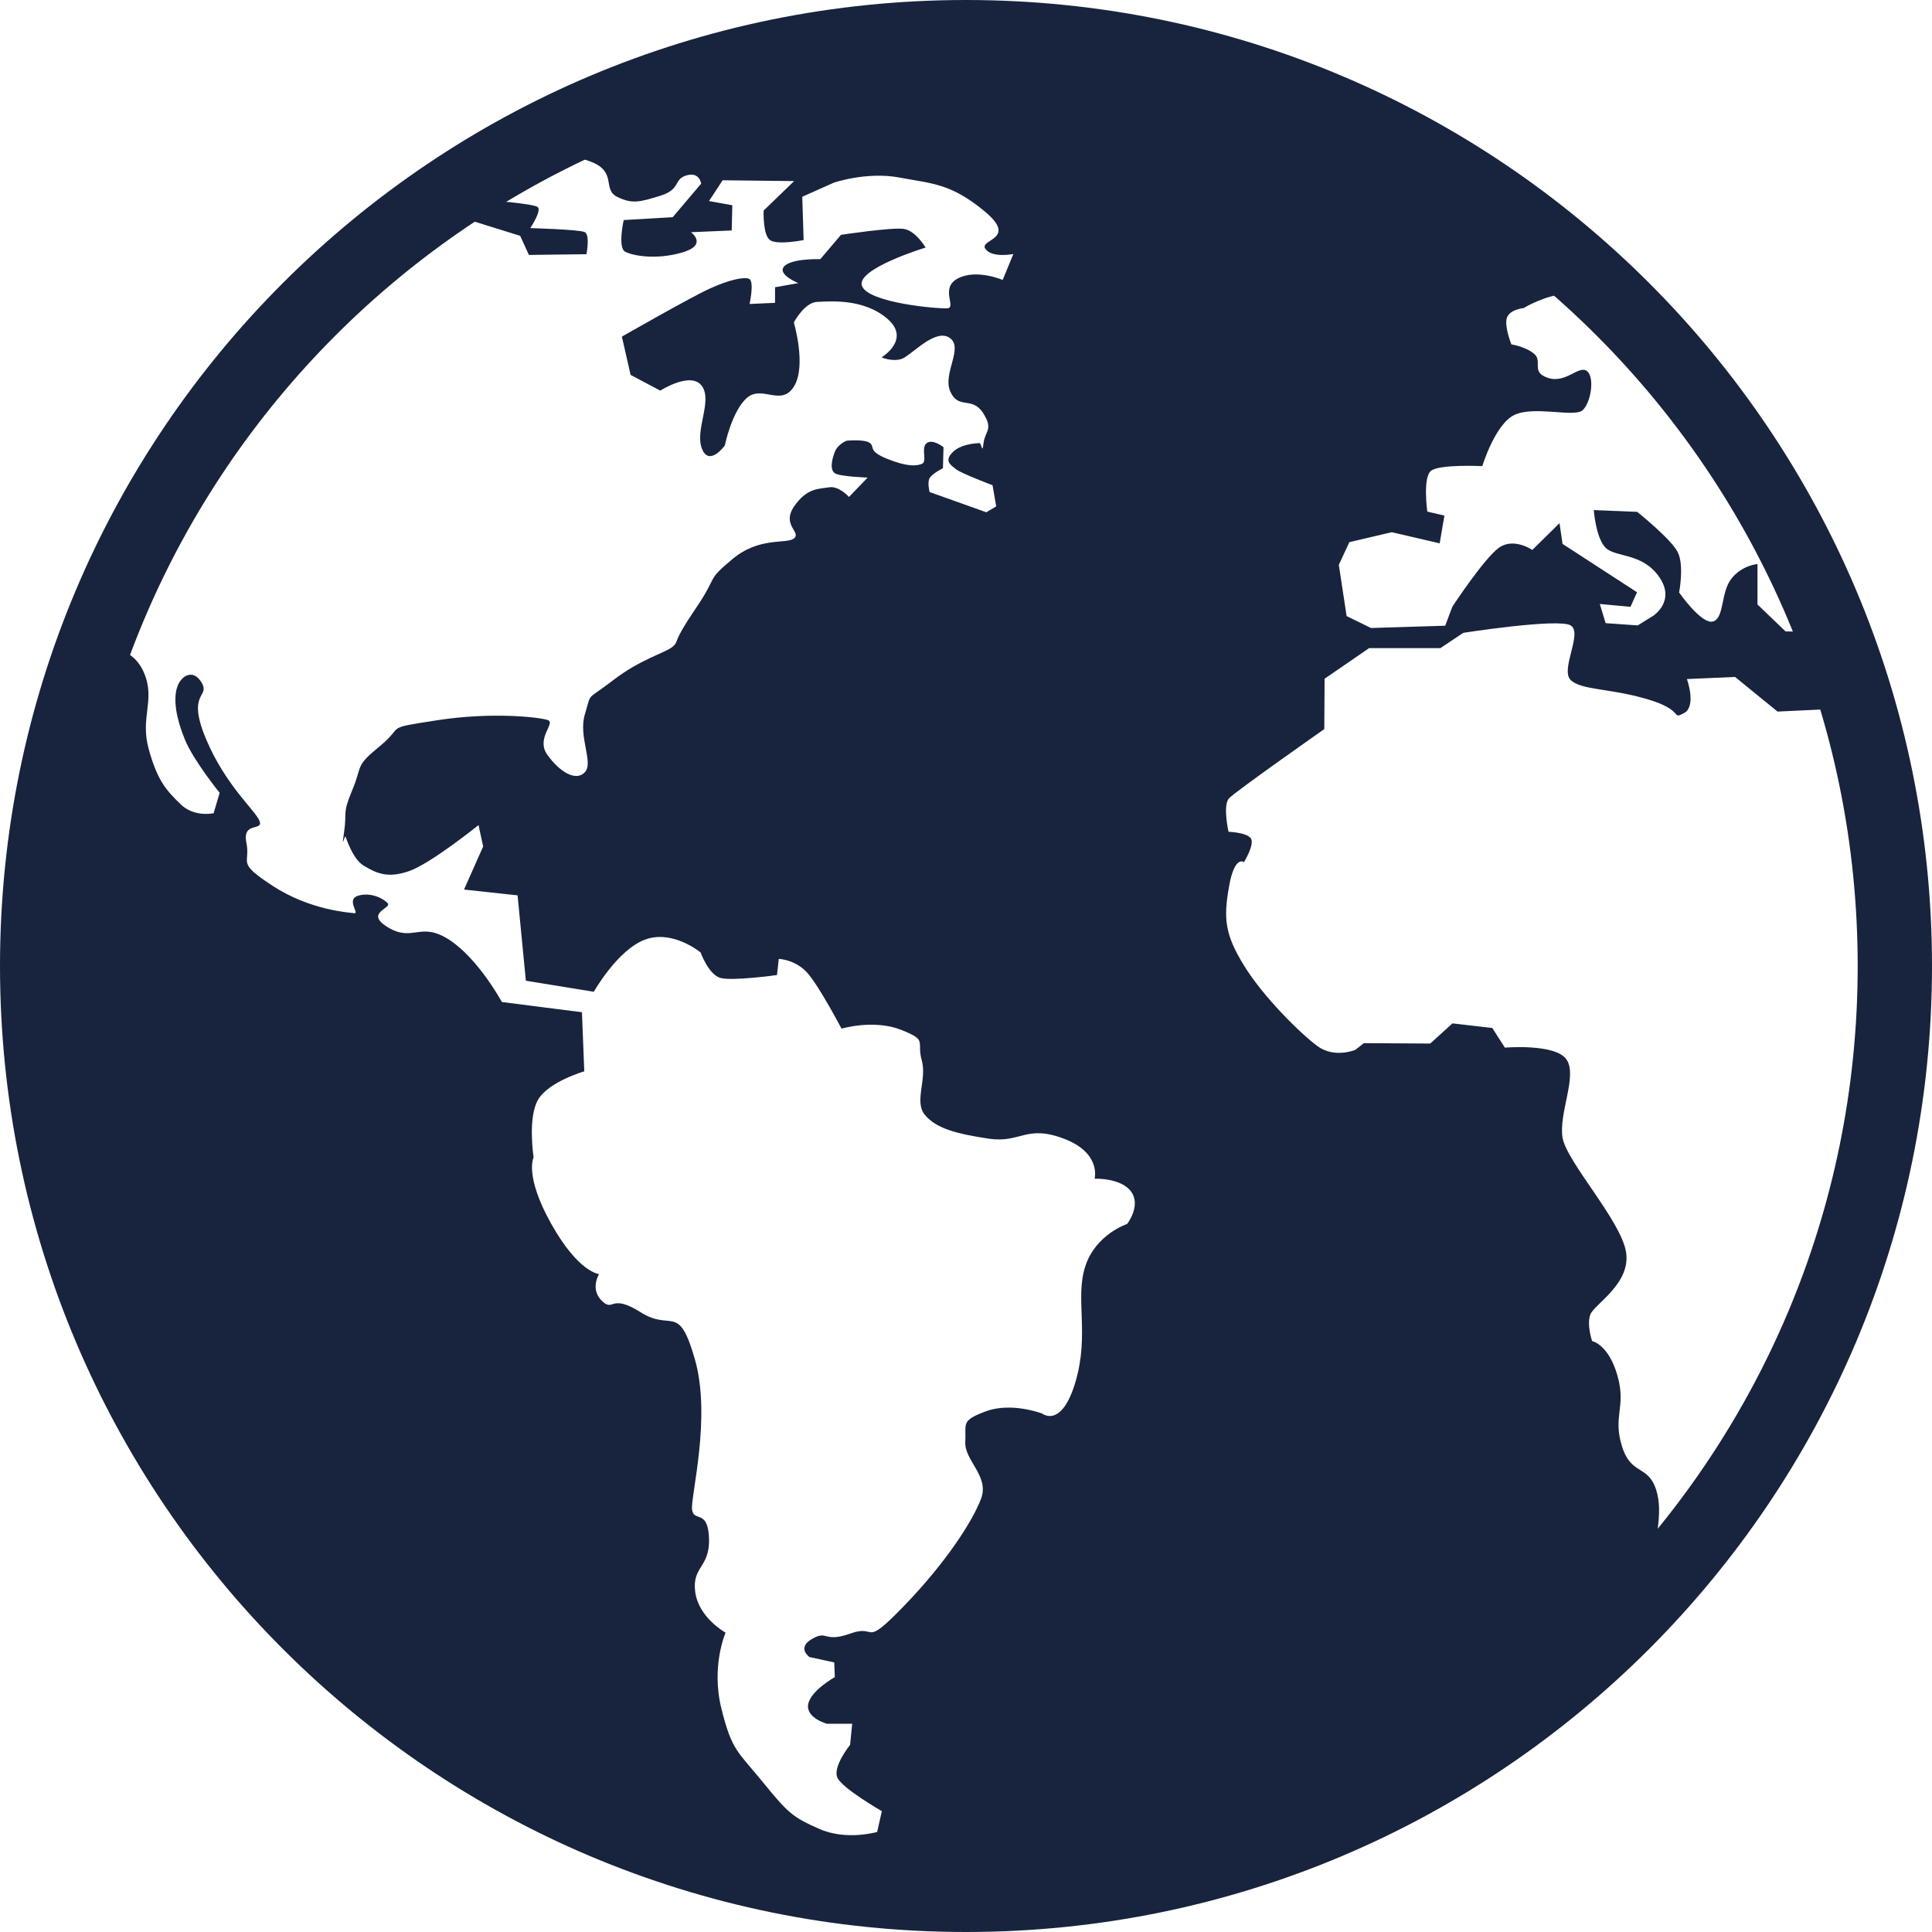<?xml version="1.0" encoding="UTF-8"?>
<svg width="208px" height="208px" viewBox="0 0 208 208" version="1.1" xmlns="http://www.w3.org/2000/svg" xmlns:xlink="http://www.w3.org/1999/xlink">
    <!-- Generator: Sketch 3.8.3 (29802) - http://www.bohemiancoding.com/sketch -->
    <title>globehover</title>
    <desc>Created with Sketch.</desc>
    <defs></defs>
    <g id="Page-1" stroke="none" stroke-width="1" fill="none" fill-rule="evenodd">
        <g id="globehover" transform="translate(4, 4)">
            <g id="Page-1">
                <g id="globehover">
                    <path d="M100,200 C155.228,200 200,155.228 200,100 C200,44.772 155.228,0 100,0 C44.772,0 0,44.772 0,100 C0,155.228 44.772,200 100,200 L100,200 Z" id="Oval-2" stroke="#18243D" stroke-width="8"></path>
                    <path d="M169.108,27.722 C151.152,10.549 126.808,0 100,0 C78.144,0 57.926,7.012 41.472,18.908 L46.222,19.592 L52.001,21.389 L52.943,23.446 L59.136,23.369 C59.136,23.369 59.555,21.27 58.945,20.986 C58.336,20.703 53.089,20.559 53.089,20.559 C53.089,20.559 54.388,18.624 53.864,18.274 C53.34,17.924 48.582,17.55 48.582,17.55 C48.582,17.55 50.956,14.732 53.599,13.751 C56.243,12.77 56.897,12.356 59.671,13.435 C62.446,14.514 60.822,16.398 62.443,17.191 C64.063,17.985 64.861,17.763 67.097,17.072 C69.333,16.381 68.477,15.306 69.903,14.884 C71.33,14.463 71.485,15.775 71.485,15.775 L68.424,19.383 L63.146,19.693 C63.146,19.693 62.49,22.649 63.291,23.091 C64.092,23.533 66.652,24.005 69.458,23.179 C72.264,22.352 70.39,21 70.39,21 L74.777,20.812 L74.839,18.096 L72.333,17.644 L73.799,15.408 L81.497,15.496 L78.212,18.671 C78.212,18.671 78.111,21.27 78.892,21.845 C79.672,22.42 82.519,21.845 82.519,21.845 L82.371,17.184 L85.782,15.661 C85.782,15.661 89.357,14.453 92.822,15.112 C96.288,15.771 98.331,15.707 101.998,18.745 C105.665,21.782 101.385,21.747 102.081,22.781 C102.778,23.814 105.099,23.347 105.099,23.347 L103.947,26.141 C103.947,26.141 101.163,24.931 99.149,25.963 C97.135,26.995 99.019,29.11 97.998,29.189 C96.977,29.269 89.456,28.606 88.798,26.774 C88.14,24.941 95.651,22.652 95.651,22.652 C95.651,22.652 94.587,20.837 93.308,20.644 C92.029,20.452 86.54,21.282 86.54,21.282 L84.315,23.901 C84.315,23.901 81.228,23.801 80.428,24.673 C79.629,25.544 81.947,26.481 81.947,26.481 L79.442,26.925 L79.442,28.603 L76.701,28.727 C76.701,28.727 77.243,26.247 76.64,26.016 C76.038,25.785 74.457,26.139 72.397,27.077 C70.336,28.014 62.953,32.242 62.953,32.242 L63.89,36.36 L67.085,38.055 C67.085,38.055 70.399,35.93 71.565,37.554 C72.732,39.177 70.794,42.283 71.565,44.29 C72.337,46.297 74.031,43.969 74.031,43.969 C74.031,43.969 74.804,40.211 76.434,38.818 C78.065,37.425 80.104,39.821 81.479,37.606 C82.853,35.391 81.464,30.712 81.464,30.712 C81.464,30.712 82.607,28.555 83.978,28.502 C85.348,28.449 88.959,28.1 91.539,30.322 C94.118,32.545 90.909,34.474 90.909,34.474 C90.909,34.474 91.987,34.956 93.015,34.659 C94.043,34.362 96.623,31.304 98.218,32.359 C99.813,33.413 97.437,36.198 98.313,38.162 C99.19,40.126 100.658,38.634 101.826,40.444 C102.994,42.254 102.048,42.372 101.888,43.701 C101.727,45.031 101.711,43.693 101.432,43.705 C100.731,43.736 99.385,43.895 98.612,44.637 C97.532,45.673 98.454,46.113 98.941,46.527 C99.429,46.941 102.857,48.24 102.857,48.24 L103.254,50.518 L102.183,51.151 L96.081,48.972 C96.081,48.972 95.815,47.945 96.081,47.472 C96.346,46.998 97.517,46.407 97.517,46.407 L97.579,44.144 C97.579,44.144 96.41,43.208 95.765,43.707 C95.12,44.205 95.856,45.697 95.261,45.936 C94.667,46.176 93.707,46.276 91.539,45.407 C89.37,44.539 90.228,44.111 89.639,43.685 C89.05,43.258 87.159,43.446 87.159,43.446 C87.159,43.446 86.197,43.784 85.857,44.697 C85.516,45.61 85.361,46.556 85.857,46.935 C86.352,47.314 89.413,47.416 89.413,47.416 L87.402,49.503 C87.402,49.503 86.321,48.282 85.256,48.465 C84.19,48.648 82.879,48.5 81.497,50.518 C80.115,52.536 82.284,53.28 81.497,53.953 C80.71,54.625 77.811,53.731 74.868,56.181 C71.925,58.631 73.426,57.805 70.85,61.584 C68.273,65.364 69.164,64.936 68.451,65.596 C67.738,66.257 65.067,66.888 62.023,69.224 C58.978,71.56 59.733,70.413 58.978,72.864 C58.224,75.316 59.94,78.077 58.971,79.132 C58.002,80.187 56.228,79.081 54.931,77.269 C53.634,75.456 55.915,73.813 54.947,73.51 C53.979,73.207 48.92,72.632 43.044,73.546 C37.168,74.461 39.665,74.055 36.908,76.318 C34.151,78.58 35.073,78.312 33.944,81.015 C32.815,83.718 33.372,83.302 33.049,85.556 C32.726,87.811 33.106,85.77 33.216,86.097 C33.508,86.957 34.171,88.601 35.146,89.188 C36.491,89.998 37.712,90.604 40.059,89.778 C42.406,88.951 47.518,84.83 47.518,84.83 L48.017,87.131 L45.958,91.77 L51.723,92.395 L52.615,101.585 L59.93,102.775 C59.93,102.775 62.473,98.254 65.459,97.155 C68.445,96.057 71.428,98.546 71.428,98.546 C71.428,98.546 72.281,100.908 73.539,101.279 C74.797,101.65 79.654,100.973 79.654,100.973 L79.84,99.234 C79.84,99.234 81.619,99.296 82.902,100.722 C84.185,102.147 86.599,106.745 86.599,106.745 C86.599,106.745 90.062,105.711 93.001,106.869 C95.94,108.027 94.649,108.07 95.237,110.148 C95.824,112.227 94.368,114.616 95.597,116.058 C96.826,117.499 98.966,118.063 102.432,118.587 C105.898,119.11 106.44,117.041 110.527,118.587 C114.613,120.132 113.843,122.901 113.843,122.901 C113.843,122.901 116.699,122.785 117.787,124.302 C118.876,125.819 117.343,127.777 117.343,127.777 C117.343,127.777 113.977,128.865 112.845,132.326 C111.713,135.786 113.302,139.594 111.799,144.731 C110.296,149.867 108.204,148.186 108.204,148.186 C108.204,148.186 104.923,146.92 102.16,147.937 C99.397,148.955 100.036,149.247 99.923,151.236 C99.811,153.224 102.53,154.917 101.629,157.331 C100.729,159.744 97.857,164.209 93.336,168.885 C88.815,173.56 90.513,170.805 87.585,171.856 C84.656,172.907 85.144,171.457 83.436,172.438 C81.727,173.419 83.155,174.4 83.155,174.4 L85.816,174.976 L85.878,176.558 C85.878,176.558 83.258,178.019 83.007,179.491 C82.757,180.964 85.025,181.581 85.025,181.581 L87.747,181.581 L87.523,183.848 C87.523,183.848 85.601,186.23 86.162,187.401 C86.722,188.572 90.941,190.99 90.941,190.99 L90.435,193.229 C90.435,193.229 87.161,194.19 84.237,192.914 C81.314,191.637 80.812,191.159 78.113,187.847 C75.414,184.535 74.797,184.495 73.665,179.941 C72.532,175.386 74.116,171.772 74.116,171.772 C74.116,171.772 71.233,170.187 70.85,167.407 C70.466,164.628 72.457,164.791 72.333,161.594 C72.208,158.396 70.639,159.932 70.503,158.478 C70.367,157.025 72.584,148.603 70.824,142.388 C69.064,136.173 68.328,139.398 64.995,137.291 C61.661,135.184 62.11,137.316 60.8,136.052 C59.49,134.787 60.494,133.167 60.494,133.167 C60.494,133.167 58.289,133.008 55.356,127.777 C52.422,122.546 53.449,120.606 53.449,120.606 C53.449,120.606 52.785,116.337 53.93,114.392 C55.074,112.447 58.903,111.34 58.903,111.34 L58.654,104.977 L50.032,103.878 C50.032,103.878 47.53,99.252 44.4,97.199 C41.269,95.147 40.487,97.456 37.806,95.86 C35.125,94.263 38.274,93.8 37.727,93.226 C37.18,92.653 35.834,92.041 34.541,92.436 C33.247,92.831 34.709,94.378 34.162,94.315 C33.614,94.252 29.383,93.997 25.371,91.381 C21.358,88.765 23.003,89.061 22.527,86.731 C22.051,84.4 24.384,85.521 23.942,84.384 C23.5,83.247 20.285,80.59 18.17,75.534 C16.056,70.478 18.632,71.12 17.727,69.525 C16.823,67.93 15.453,68.727 15.054,70.04 C14.655,71.354 14.959,73.295 15.888,75.583 C16.818,77.87 19.65,81.356 19.65,81.356 L18.999,83.553 C18.999,83.553 16.901,84.02 15.434,82.576 C13.967,81.131 12.989,80.173 12.02,76.682 C11.052,73.19 12.74,71.41 11.522,68.476 C10.304,65.542 7.495,65.779 7.495,65.779 C7.495,65.779 7.287,64.593 7.187,62.704 C2.551,74.229 0,86.817 0,100 C0,155.228 44.772,200 100,200 C132.041,200 160.562,184.931 178.863,161.494 L177.214,163.388 C177.214,163.388 175.097,164.859 174.493,163.406 C173.889,161.953 175.188,159.071 174.289,156.353 C173.391,153.635 171.591,154.896 170.605,151.648 C169.62,148.4 171.098,147.492 170.138,144.108 C169.178,140.723 167.408,140.38 167.408,140.38 C167.408,140.38 166.801,138.611 167.22,137.515 C167.639,136.42 171.598,134.2 171.064,130.812 C170.531,127.423 164.664,121.092 164.226,118.487 C163.787,115.882 165.844,111.846 164.664,110.082 C163.484,108.318 158.015,108.79 158.015,108.79 L156.661,106.674 L152.375,106.177 L149.976,108.349 L142.836,108.305 L141.914,109.029 C141.914,109.029 139.669,109.976 137.827,108.617 C135.986,107.258 131.992,103.309 129.925,99.941 C127.859,96.573 127.711,94.894 128.317,91.453 C128.923,88.011 129.925,88.821 129.925,88.821 C129.925,88.821 131.048,87.001 130.698,86.313 C130.348,85.624 128.263,85.549 128.263,85.549 C128.263,85.549 127.617,82.698 128.317,81.947 C129.017,81.196 138.575,74.495 138.575,74.495 L138.606,69.072 L143.398,65.779 L151.074,65.779 L153.541,64.13 C153.541,64.13 163.769,62.535 165.1,63.333 C166.431,64.13 163.948,68.091 165.1,69.208 C166.252,70.324 169.238,70.064 173.343,71.272 C177.447,72.48 175.856,73.508 177.274,72.79 C178.692,72.072 177.614,69.108 177.614,69.108 L182.796,68.88 L187.371,72.609 L195.856,72.208 L195.164,69.191 C194.608,67.473 194.007,65.775 193.362,64.099 L188.23,63.975 L185.212,61.079 L185.212,56.728 C185.212,56.728 183.545,56.834 182.391,58.319 C181.237,59.805 181.653,62.585 180.409,62.91 C179.165,63.235 176.775,59.788 176.775,59.788 C176.775,59.788 177.348,56.829 176.613,55.417 C175.879,54.004 172.26,51.106 172.26,51.106 L167.587,50.915 C167.587,50.915 167.805,53.896 168.849,54.963 C169.892,56.029 172.793,55.475 174.626,58.108 C176.458,60.741 173.963,62.311 173.963,62.311 L172.316,63.333 L168.865,63.089 L168.235,61.023 L171.538,61.333 L172.244,59.763 L164.226,54.557 L163.898,52.322 L160.97,55.208 C160.97,55.208 158.978,53.832 157.383,54.964 C155.788,56.096 152.359,61.319 152.359,61.319 L151.591,63.364 L143.604,63.612 L140.977,62.326 L140.137,56.809 L141.273,54.37 L145.837,53.297 L150.996,54.494 L151.506,51.507 L149.664,51.079 C149.664,51.079 149.155,47.44 150.055,46.696 C150.955,45.952 155.587,46.184 155.587,46.184 C155.587,46.184 156.938,41.71 159.015,40.684 C161.092,39.658 165.437,40.945 166.353,40.19 C167.269,39.436 167.717,36.638 166.861,35.955 C166.005,35.272 164.587,37.306 162.681,36.692 C160.775,36.077 162.087,34.933 161.213,34.135 C160.338,33.337 158.717,33.076 158.717,33.076 C158.717,33.076 157.929,31.119 158.234,30.213 C158.539,29.306 160.031,29.169 160.031,29.169 C160.031,29.169 162.321,27.761 164.664,27.62 C165.501,27.569 167.231,27.627 169.108,27.722 L169.108,27.722 Z" id="Combined-Shape" fill="#18243D"></path>
                </g>
            </g>
        </g>
    </g>
</svg>